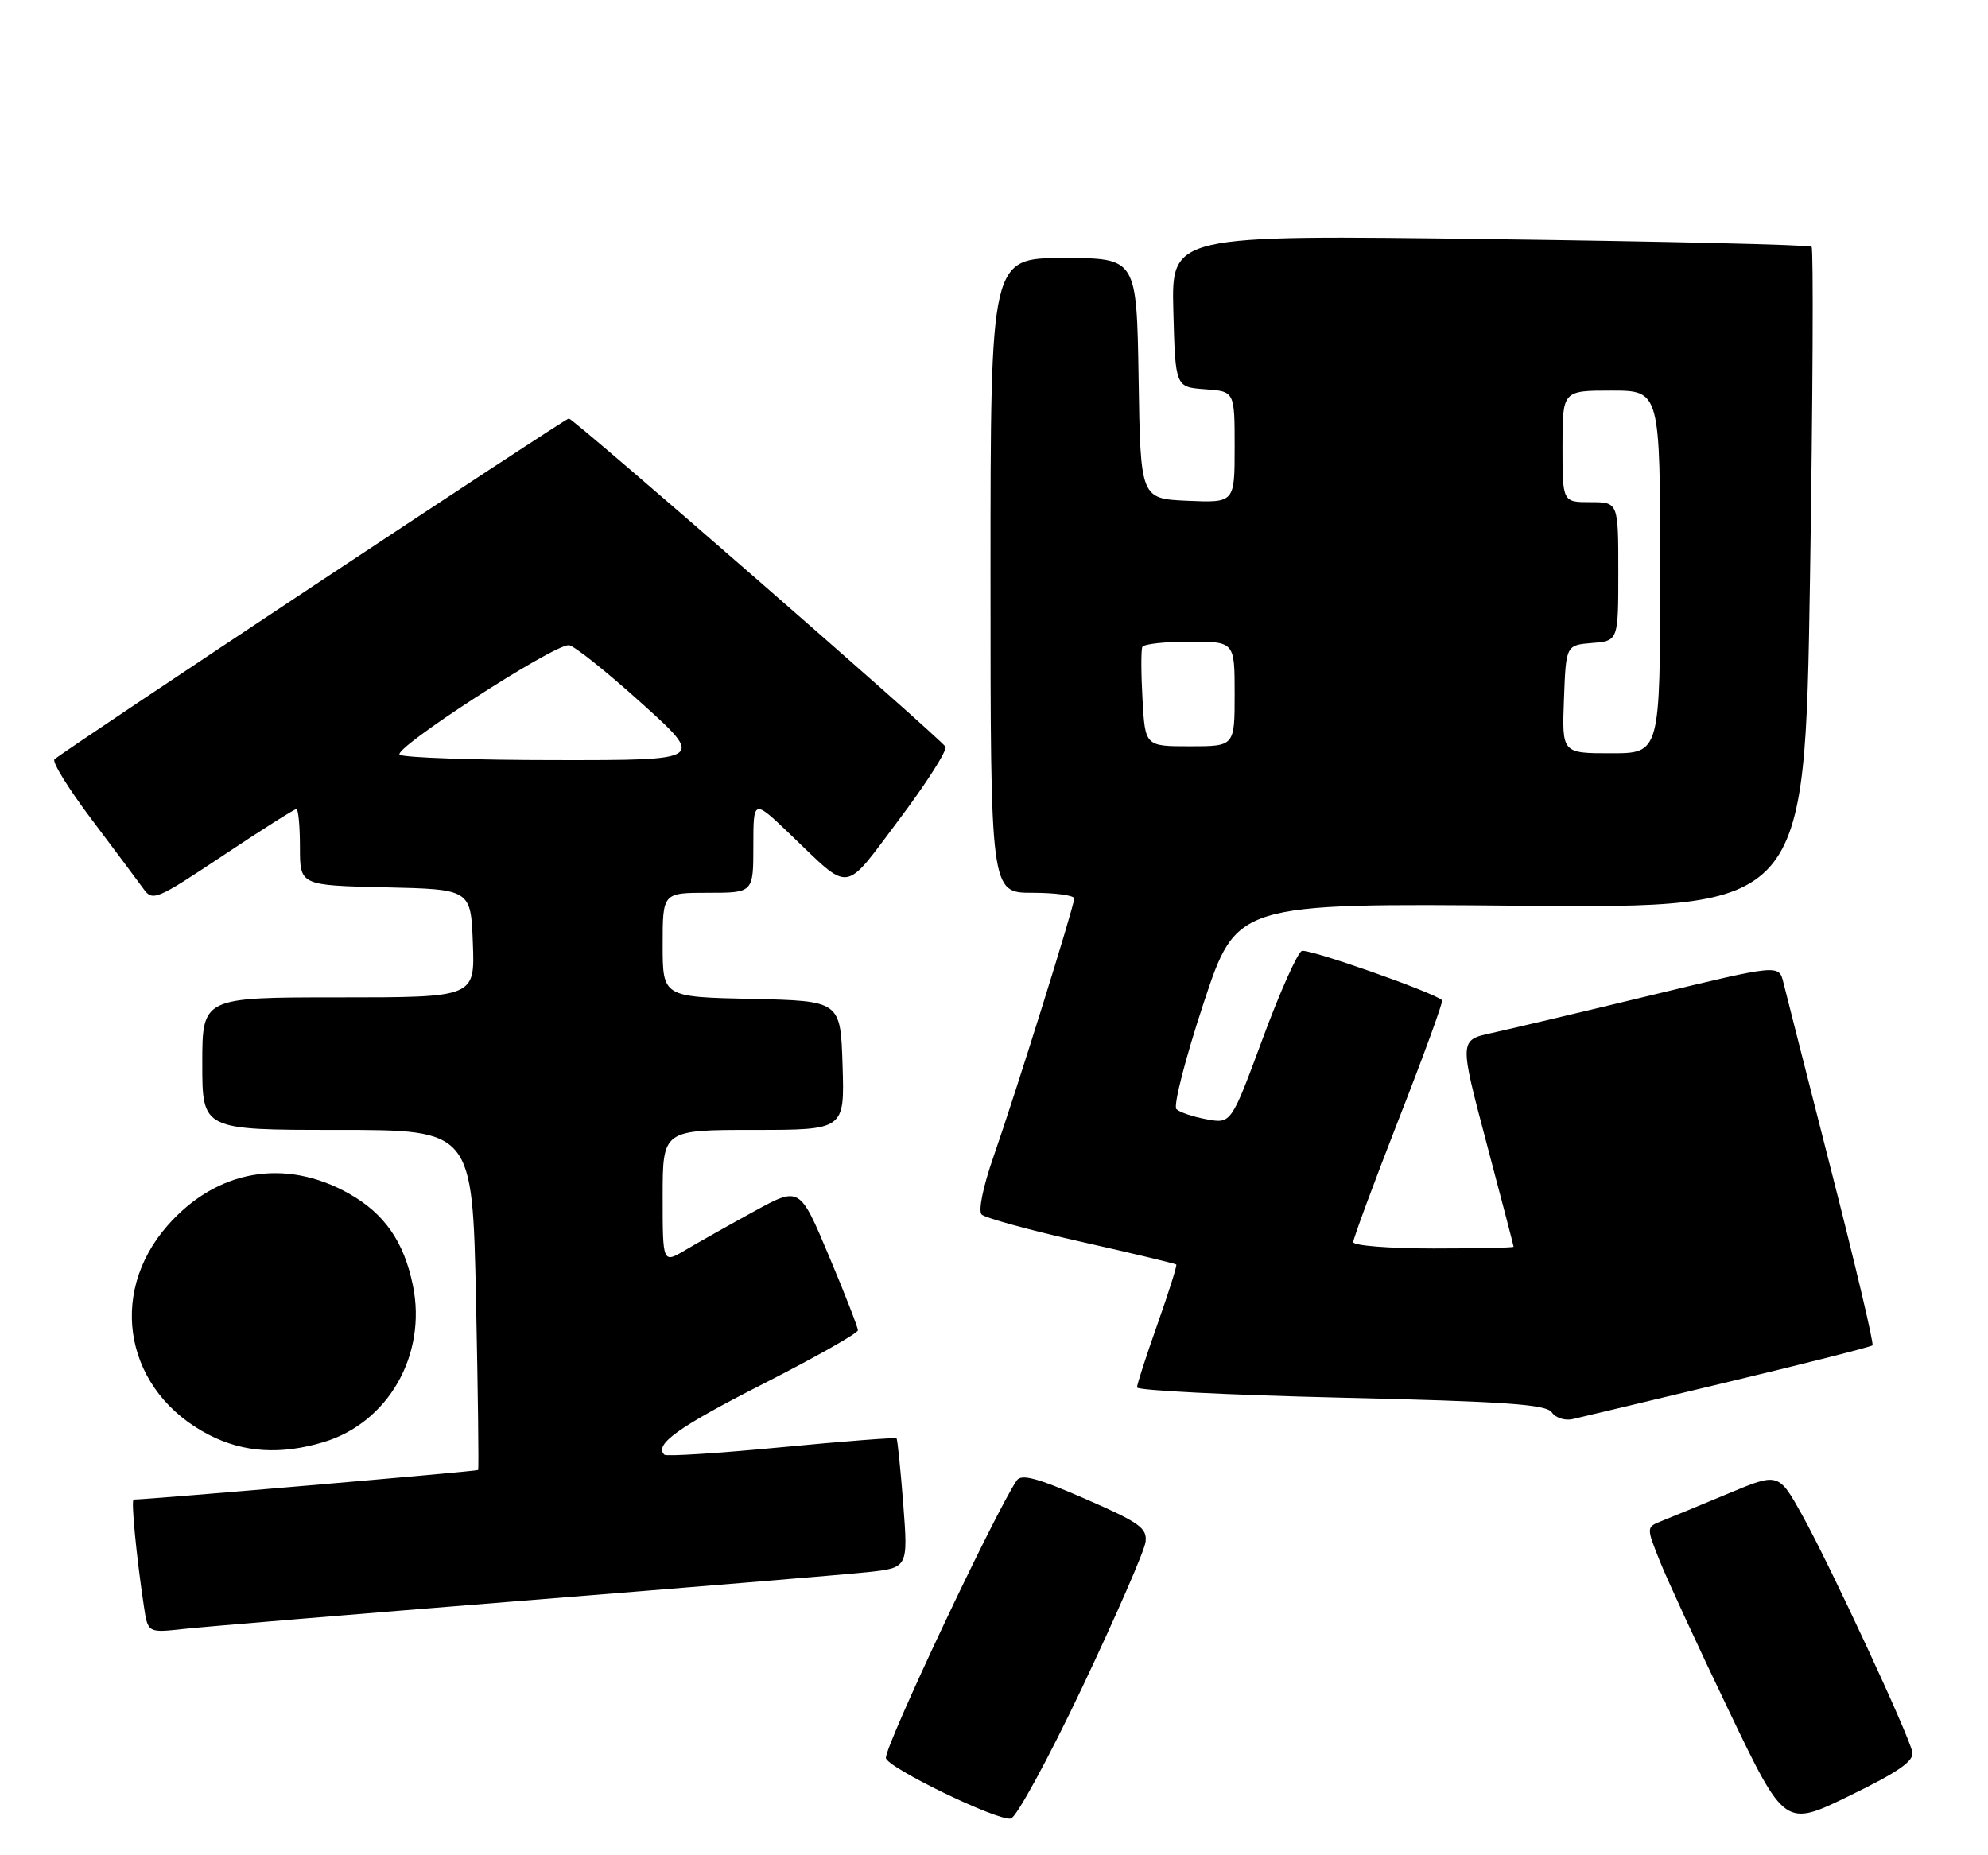 <?xml version="1.0" encoding="UTF-8" standalone="no"?>
<!DOCTYPE svg PUBLIC "-//W3C//DTD SVG 1.1//EN" "http://www.w3.org/Graphics/SVG/1.1/DTD/svg11.dtd" >
<svg xmlns="http://www.w3.org/2000/svg" xmlns:xlink="http://www.w3.org/1999/xlink" version="1.1" viewBox="0 0 285 266">
 <g >
 <path fill="currentColor"
d=" M 274.15 251.20 C 273.65 248.72 262.41 224.53 258.41 217.31 C 254.97 211.12 254.97 211.12 247.74 214.15 C 243.76 215.81 239.49 217.57 238.25 218.06 C 236.01 218.95 236.01 218.95 237.91 223.72 C 238.95 226.35 243.42 236.04 247.84 245.25 C 255.87 262.00 255.87 262.00 265.18 257.45 C 272.19 254.04 274.41 252.48 274.15 251.20 Z  M 155.15 241.92 C 160.00 231.69 164.09 222.31 164.23 221.06 C 164.47 219.08 163.34 218.28 155.56 214.89 C 148.74 211.91 146.42 211.29 145.77 212.25 C 142.68 216.78 127.00 250.02 127.00 252.03 C 127.00 253.34 142.90 261.07 144.91 260.74 C 145.69 260.61 150.30 252.14 155.15 241.92 Z  M 75.00 229.50 C 98.92 227.59 121.13 225.75 124.35 225.41 C 130.19 224.78 130.19 224.78 129.49 215.64 C 129.10 210.61 128.66 206.37 128.53 206.22 C 128.39 206.07 120.95 206.64 112.00 207.50 C 103.05 208.36 95.51 208.84 95.24 208.57 C 93.76 207.09 97.18 204.64 109.39 198.42 C 116.86 194.61 122.98 191.16 122.99 190.73 C 122.99 190.31 121.12 185.50 118.82 180.04 C 114.64 170.10 114.64 170.10 108.07 173.70 C 104.46 175.68 100.04 178.17 98.25 179.23 C 95.00 181.16 95.00 181.16 95.00 171.58 C 95.00 162.00 95.00 162.00 108.04 162.00 C 121.08 162.00 121.08 162.00 120.79 152.75 C 120.50 143.50 120.50 143.50 107.75 143.22 C 95.00 142.94 95.00 142.94 95.00 135.47 C 95.00 128.00 95.00 128.00 101.50 128.00 C 108.00 128.00 108.00 128.00 108.00 121.28 C 108.00 114.57 108.00 114.57 113.25 119.59 C 122.11 128.07 120.82 128.24 128.91 117.48 C 132.85 112.24 135.84 107.54 135.54 107.06 C 134.74 105.77 82.23 60.00 81.55 60.00 C 81.01 60.00 9.26 107.55 7.81 108.87 C 7.43 109.22 9.83 113.10 13.15 117.50 C 16.46 121.90 19.80 126.37 20.56 127.42 C 21.87 129.26 22.38 129.05 31.96 122.67 C 37.47 119.00 42.21 116.00 42.49 116.00 C 42.77 116.00 43.00 118.46 43.00 121.47 C 43.00 126.94 43.00 126.94 55.25 127.22 C 67.50 127.50 67.50 127.50 67.79 135.25 C 68.08 143.00 68.08 143.00 48.54 143.00 C 29.00 143.00 29.00 143.00 29.00 152.50 C 29.00 162.00 29.00 162.00 48.36 162.00 C 67.72 162.00 67.72 162.00 68.24 186.25 C 68.52 199.59 68.66 210.61 68.54 210.76 C 68.38 210.95 21.22 215.00 19.16 215.00 C 18.77 215.00 19.54 223.06 20.63 230.31 C 21.20 234.12 21.20 234.12 26.35 233.55 C 29.18 233.24 51.08 231.42 75.00 229.50 Z  M 46.36 206.77 C 55.67 203.98 61.23 194.24 59.19 184.29 C 57.90 178.00 55.10 173.99 50.02 171.13 C 40.85 165.98 31.08 167.69 24.04 175.69 C 15.26 185.66 18.04 199.63 30.02 205.75 C 34.95 208.27 40.26 208.60 46.36 206.77 Z  M 247.78 198.13 C 258.94 195.46 268.23 193.10 268.44 192.89 C 268.66 192.67 266.01 181.47 262.57 168.00 C 259.13 154.53 256.03 142.32 255.67 140.88 C 255.03 138.26 255.03 138.26 236.76 142.68 C 226.72 145.11 216.41 147.55 213.85 148.11 C 209.20 149.12 209.20 149.12 213.09 163.81 C 215.23 171.89 216.99 178.61 216.99 178.75 C 217.00 178.89 211.82 179.00 205.50 179.00 C 199.18 179.00 194.00 178.59 194.00 178.09 C 194.00 177.59 196.94 169.65 200.53 160.45 C 204.13 151.26 206.92 143.59 206.74 143.41 C 205.66 142.33 187.56 135.96 186.63 136.34 C 186.01 136.59 183.47 142.27 181.00 148.96 C 176.50 161.12 176.50 161.12 173.00 160.48 C 171.07 160.13 169.12 159.47 168.65 159.02 C 168.18 158.57 169.93 151.74 172.54 143.85 C 177.28 129.50 177.28 129.50 218.01 129.86 C 258.73 130.21 258.73 130.21 259.48 83.05 C 259.89 57.11 259.99 35.66 259.71 35.38 C 259.43 35.10 238.67 34.61 213.57 34.28 C 167.93 33.68 167.93 33.68 168.21 44.59 C 168.50 55.50 168.50 55.50 172.75 55.81 C 177.00 56.11 177.00 56.11 177.00 64.10 C 177.00 72.09 177.00 72.09 170.25 71.80 C 163.50 71.50 163.50 71.50 163.23 54.25 C 162.95 37.00 162.95 37.00 152.48 37.00 C 142.00 37.00 142.00 37.00 142.00 82.50 C 142.00 128.00 142.00 128.00 148.00 128.00 C 151.30 128.00 154.00 128.37 154.00 128.82 C 154.00 129.89 145.70 156.46 142.42 165.87 C 140.92 170.16 140.22 173.62 140.73 174.13 C 141.22 174.62 147.64 176.38 155.00 178.04 C 162.37 179.70 168.50 181.17 168.63 181.30 C 168.77 181.43 167.55 185.28 165.94 189.84 C 164.32 194.41 163.00 198.49 163.00 198.92 C 163.00 199.35 176.16 200.01 192.25 200.39 C 215.87 200.94 221.69 201.35 222.47 202.50 C 223.01 203.29 224.36 203.72 225.47 203.46 C 226.59 203.20 236.63 200.81 247.78 198.13 Z  M 57.31 108.21 C 56.11 107.45 79.16 92.50 81.54 92.50 C 82.20 92.50 86.87 96.21 91.90 100.75 C 101.06 109.00 101.06 109.00 79.78 108.98 C 68.08 108.98 57.97 108.63 57.31 108.21 Z  M 224.21 100.25 C 224.50 92.50 224.50 92.50 228.25 92.19 C 232.00 91.88 232.00 91.88 232.00 81.94 C 232.00 72.00 232.00 72.00 228.00 72.00 C 224.00 72.00 224.00 72.00 224.00 64.00 C 224.00 56.00 224.00 56.00 231.00 56.00 C 238.00 56.00 238.00 56.00 238.00 82.00 C 238.00 108.00 238.00 108.00 230.96 108.00 C 223.92 108.00 223.92 108.00 224.21 100.25 Z  M 163.79 100.25 C 163.58 96.54 163.57 93.16 163.77 92.75 C 163.96 92.34 167.02 92.00 170.56 92.00 C 177.00 92.00 177.00 92.00 177.00 99.50 C 177.00 107.00 177.00 107.00 170.59 107.00 C 164.17 107.00 164.17 107.00 163.79 100.25 Z "/>
</g>
</svg>
